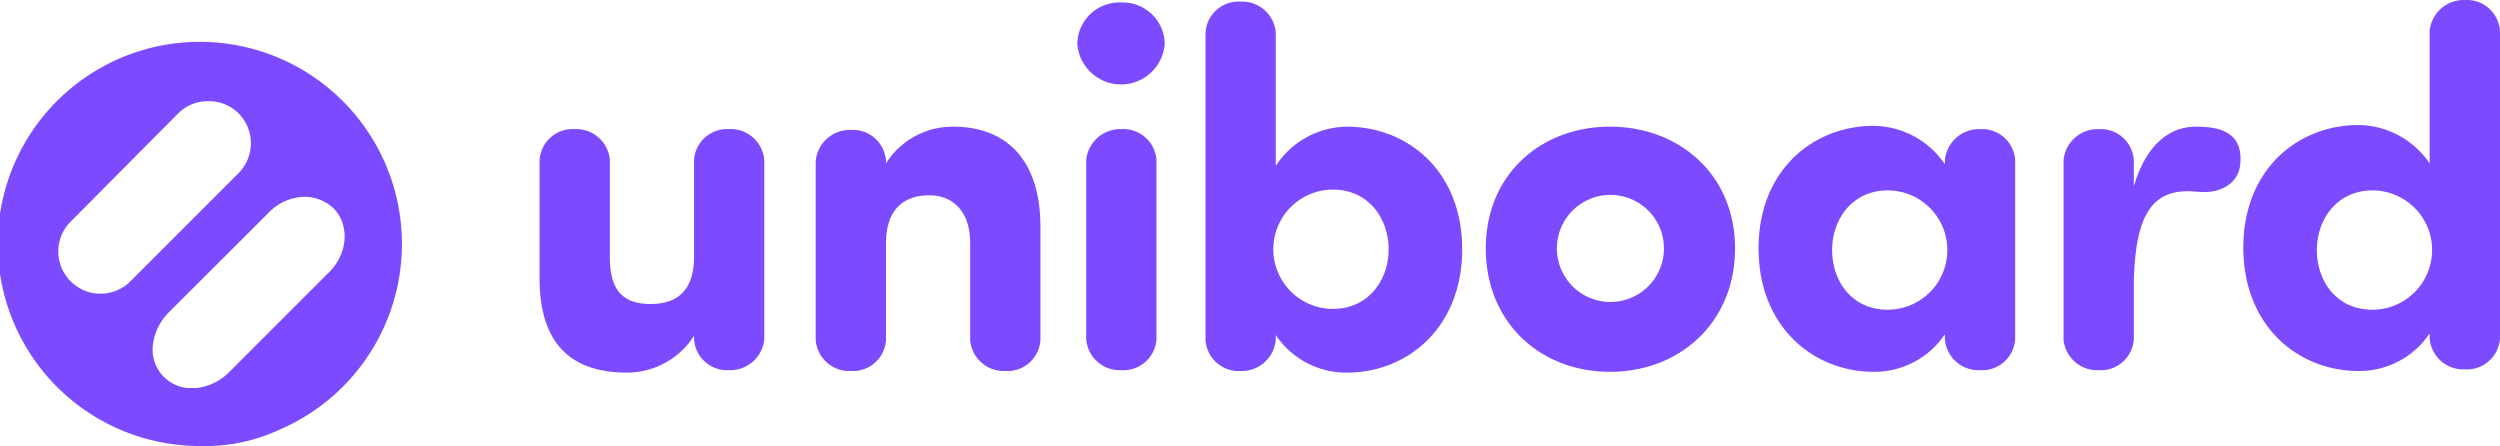 <svg id="Layer_1" data-name="Layer 1" xmlns="http://www.w3.org/2000/svg" viewBox="0 0 305.93 54.58"><defs><style>.cls-1{isolation:isolate;}.cls-2{fill:#7c4bff;}</style></defs><title>uniboard-2</title><g id="Group_46" data-name="Group 46"><g class="cls-1"><path class="cls-2" d="M85.12,42.8a9.78,9.78,0,0,1-8.39,4.8c-6.5,0-10.7-3.2-10.7-11.5V21.6a4.05,4.05,0,0,1,4.3-3.8,4.12,4.12,0,0,1,4.3,3.8V33.5c0,3.8,1.4,5.7,5,5.7,3,0,5.3-1.4,5.3-5.8V21.6a4.05,4.05,0,0,1,4.3-3.8,4.12,4.12,0,0,1,4.3,3.8V43.5a4.19,4.19,0,0,1-4.3,3.8,4.06,4.06,0,0,1-4.3-3.8v-.7Z" transform="translate(0 -2)"/><path class="cls-2" d="M108.23,22.3a9.66,9.66,0,0,1,8.39-4.8c6.5,0,10.7,4,10.7,12.3V43.6a4.05,4.05,0,0,1-4.3,3.8,4.12,4.12,0,0,1-4.3-3.8V31.7c0-3.8-2.1-5.8-5-5.8s-5.3,1.5-5.3,5.9V43.6a4.05,4.05,0,0,1-4.3,3.8,4.12,4.12,0,0,1-4.3-3.8V21.7a4.19,4.19,0,0,1,4.3-3.8,4.06,4.06,0,0,1,4.3,3.8v.6Z" transform="translate(0 -2)"/><path class="cls-2" d="M137.23,2.3a5.15,5.15,0,0,1,5.3,5,5.36,5.36,0,0,1-10.7,0A5.17,5.17,0,0,1,137.23,2.3Zm4.29,41.2a4.05,4.05,0,0,1-4.3,3.8,4.12,4.12,0,0,1-4.3-3.8V21.6a4.19,4.19,0,0,1,4.3-3.8,4.06,4.06,0,0,1,4.3,3.8Z" transform="translate(0 -2)"/><path class="cls-2" d="M164.82,17.5c7.4,0,14.11,5.4,14.11,15s-6.7,15.1-14.11,15.1a10.38,10.38,0,0,1-8.7-4.6v.6a4.19,4.19,0,0,1-4.3,3.8,4.06,4.06,0,0,1-4.3-3.8V6a4.05,4.05,0,0,1,4.3-3.8,4.12,4.12,0,0,1,4.3,3.8V22.3A10.55,10.55,0,0,1,164.82,17.5Zm-1.7,7.7a7.3,7.3,0,0,0,0,14.6c4.31,0,6.81-3.5,6.81-7.3S167.43,25.2,163.12,25.2Z" transform="translate(0 -2)"/><path class="cls-2" d="M181.82,32.4c0-9.1,6.8-14.9,15.2-14.9s15.3,5.8,15.3,14.9-6.8,15.1-15.3,15.1S181.82,41.5,181.82,32.4Zm21.8,0a6.55,6.55,0,1,0-13.1,0,6.55,6.55,0,1,0,13.1,0Z" transform="translate(0 -2)"/><path class="cls-2" d="M238,21.6a4.19,4.19,0,0,1,4.3-3.8,4.06,4.06,0,0,1,4.3,3.8V43.5a4.05,4.05,0,0,1-4.3,3.8,4.12,4.12,0,0,1-4.3-3.8v-.6a10.38,10.38,0,0,1-8.7,4.6c-7.39,0-14.1-5.5-14.1-15.1s6.7-15,14.1-15a10.65,10.65,0,0,1,8.7,4.7Zm-7,18.3a7.3,7.3,0,0,0,0-14.6c-4.3,0-6.8,3.5-6.8,7.3S226.62,39.9,231,39.9Z" transform="translate(0 -2)"/><path class="cls-2" d="M274.12,22.3c-.3,2.2-2.39,3.2-4.3,3.2-.6,0-1.6-.1-2.1-.1-4.8,0-6.4,3.7-6.6,11v7.1a4.05,4.05,0,0,1-4.3,3.8,4.12,4.12,0,0,1-4.3-3.8V21.6a4.19,4.19,0,0,1,4.3-3.8,4.06,4.06,0,0,1,4.3,3.8v3.2c1.6-5.4,4.6-7.3,7.6-7.3S274.62,18.2,274.12,22.3Z" transform="translate(0 -2)"/><path class="cls-2" d="M297.32,5.8a4.19,4.19,0,0,1,4.3-3.8,4.07,4.07,0,0,1,4.31,3.8V43.4a4.06,4.06,0,0,1-4.31,3.8,4.12,4.12,0,0,1-4.3-3.8v-.6a10.36,10.36,0,0,1-8.7,4.6c-7.39,0-14.1-5.5-14.1-15.1s6.7-15,14.1-15a10.65,10.65,0,0,1,8.7,4.7Zm-7,34.1a7.3,7.3,0,0,0,0-14.6c-4.3,0-6.8,3.5-6.8,7.3S285.93,39.9,290.32,39.9Z" transform="translate(0 -2)"/></g><g id="Group_45" data-name="Group 45"><path id="Exclusion_1" data-name="Exclusion 1" class="cls-2" d="M24.6,56.58a24.73,24.73,0,1,1,9.6-2A21.51,21.51,0,0,1,24.6,56.58Zm12.7-30.5A6.31,6.31,0,0,0,32.9,28L20.6,40.28a6.82,6.82,0,0,0-1.9,4,4.72,4.72,0,0,0,4.2,5.2h1.2a6.76,6.76,0,0,0,3.8-1.8l12.4-12.4c2.3-2.3,2.5-5.8.5-7.8A5.18,5.18,0,0,0,37.3,26.08ZM25.5,14.38a5.14,5.14,0,0,0-3.7,1.5L8.5,29.27a5.17,5.17,0,0,0,7.3,7.31h0l13.4-13.4a5.19,5.19,0,0,0,0-7.3A5.14,5.14,0,0,0,25.5,14.38Z" transform="translate(0 -2)"/></g></g></svg>